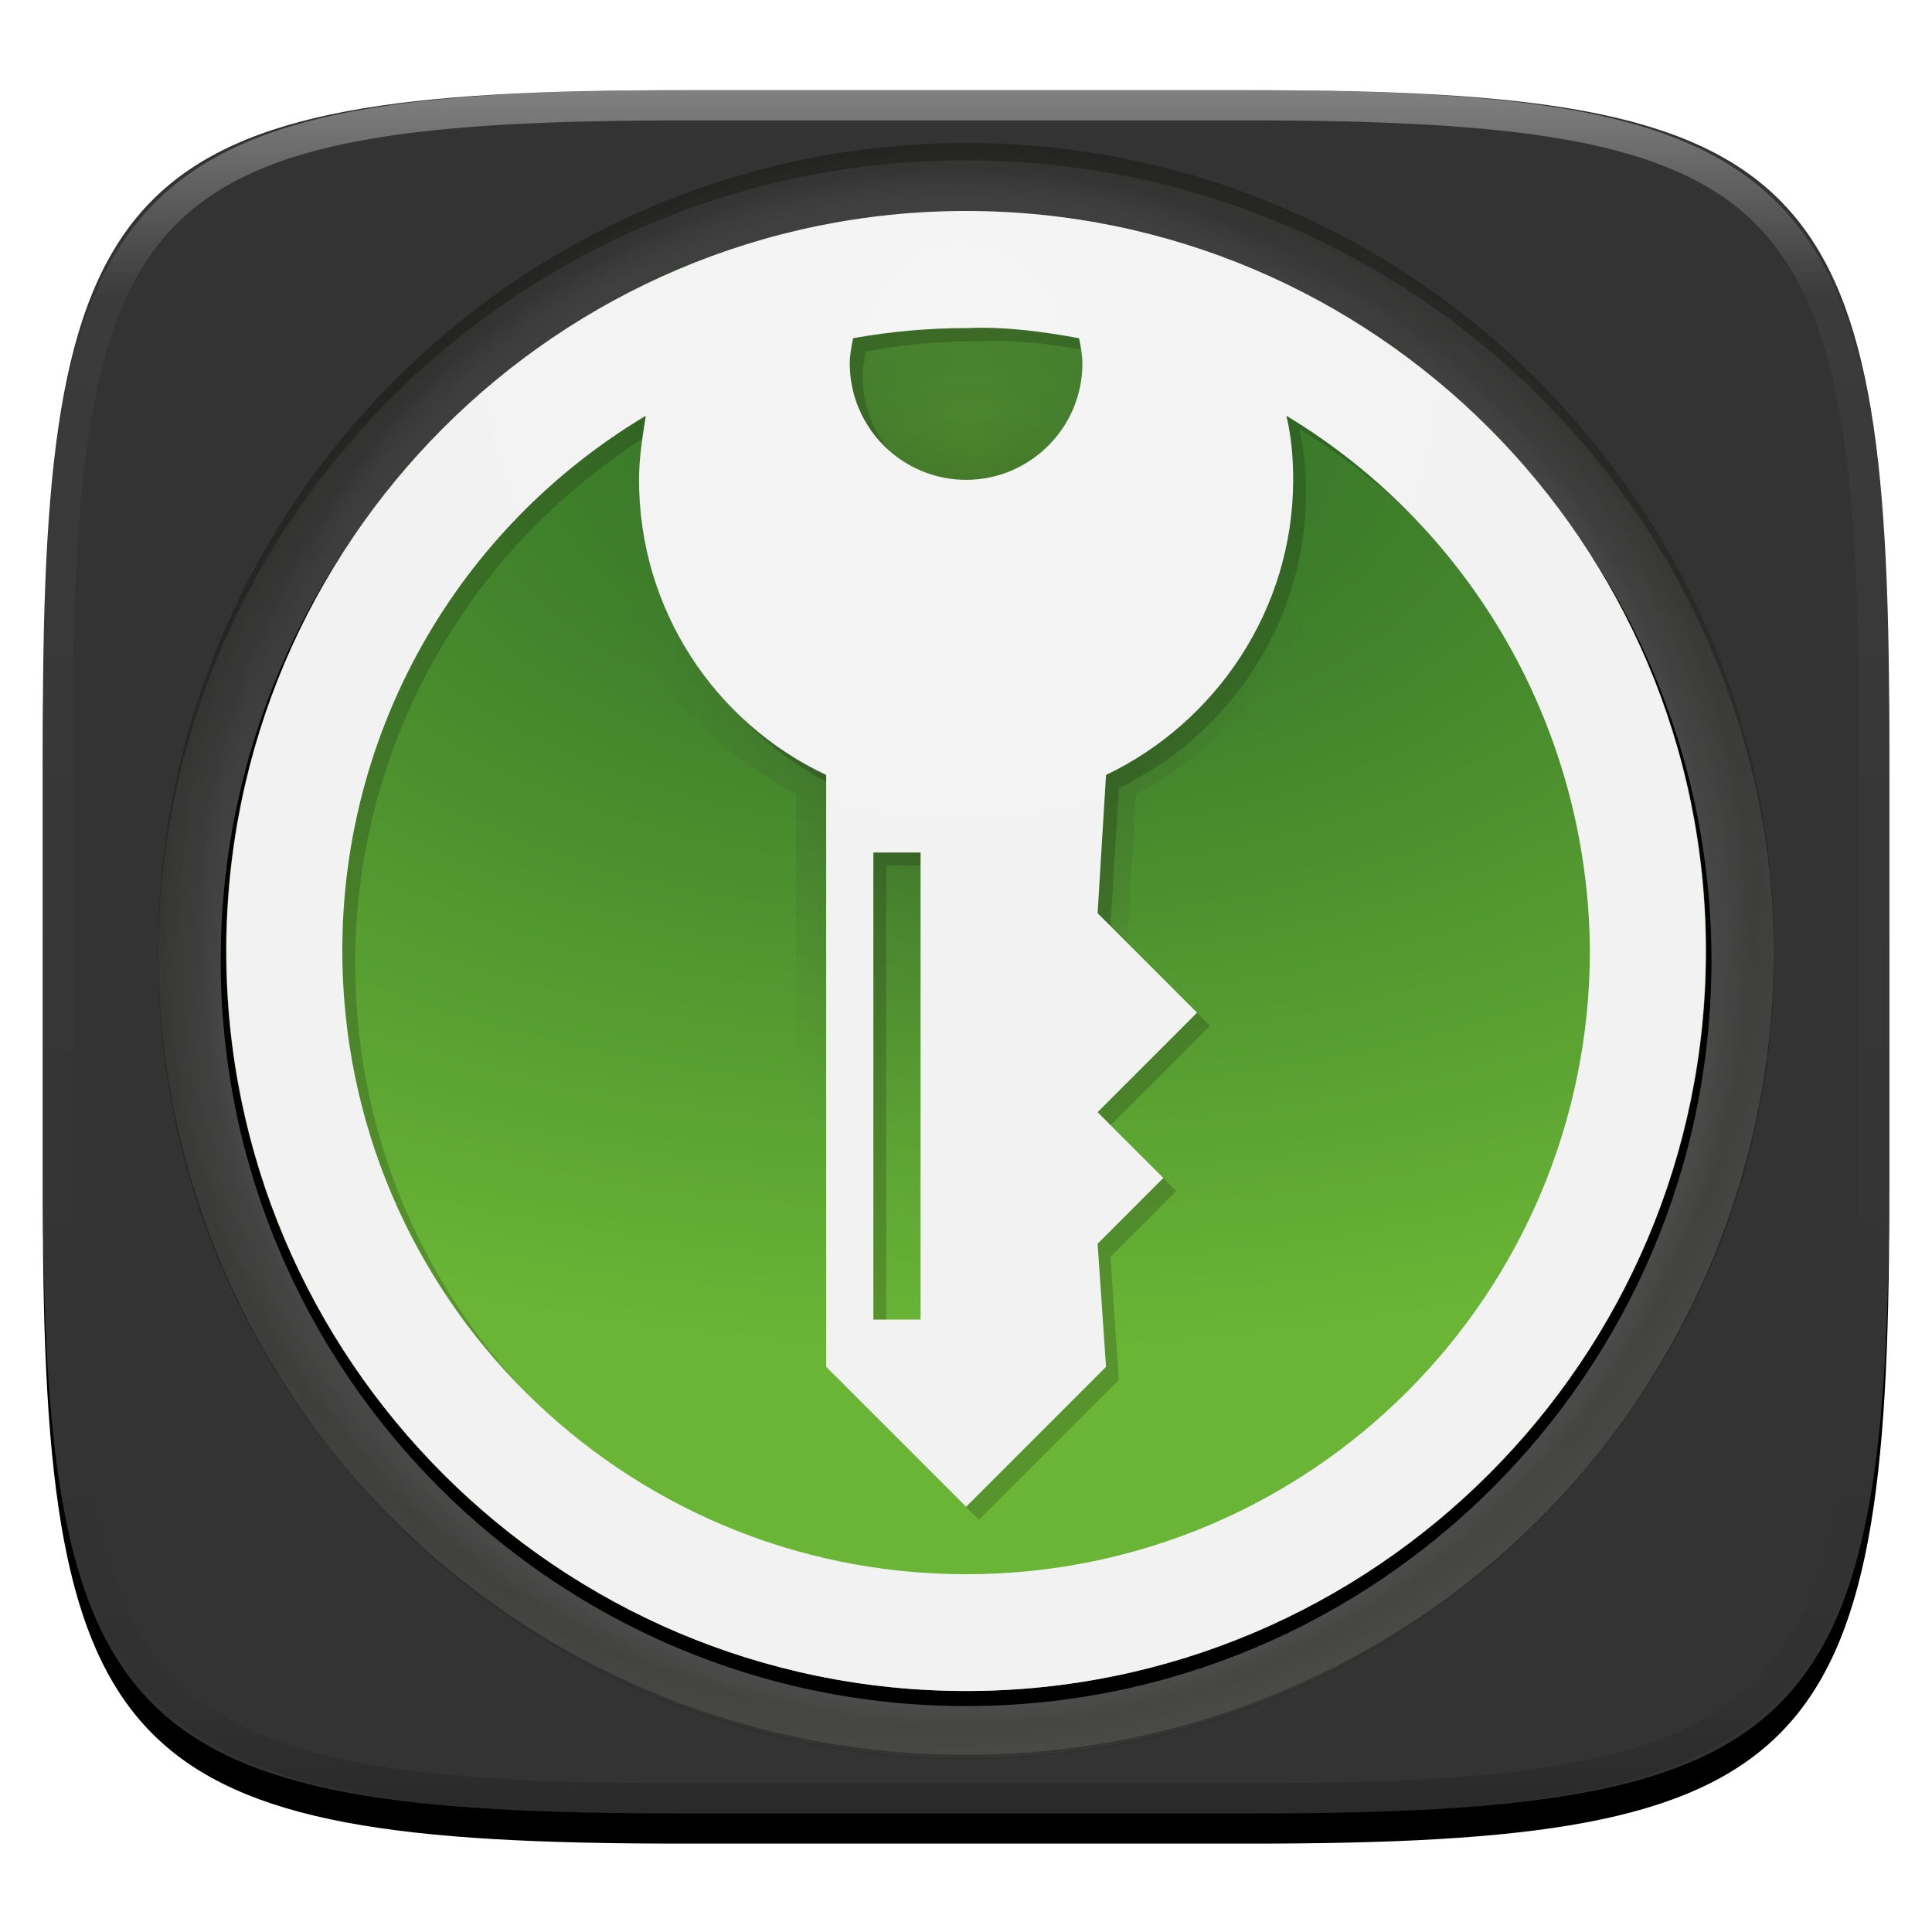 <?xml version="1.0" encoding="UTF-8" standalone="no"?>
<svg
   style="isolation:isolate"
   width="256"
   height="256"
   version="1.1"
   id="svg15"
   sodipodi:docname="keep.svg"
   xml:space="preserve"
   inkscape:version="1.4 (e7c3feb100, 2024-10-09)"
   xmlns:inkscape="http://www.inkscape.org/namespaces/inkscape"
   xmlns:sodipodi="http://sodipodi.sourceforge.net/DTD/sodipodi-0.dtd"
   xmlns="http://www.w3.org/2000/svg"
   xmlns:svg="http://www.w3.org/2000/svg"><sodipodi:namedview
     id="namedview15"
     pagecolor="#ffffff"
     bordercolor="#000000"
     borderopacity="0.25"
     inkscape:showpageshadow="2"
     inkscape:pageopacity="0.0"
     inkscape:pagecheckerboard="0"
     inkscape:deskcolor="#d1d1d1"
     inkscape:zoom="3.15"
     inkscape:cx="127.93651"
     inkscape:cy="128.09524"
     inkscape:window-width="1910"
     inkscape:window-height="1227"
     inkscape:window-x="64"
     inkscape:window-y="159"
     inkscape:window-maximized="0"
     inkscape:current-layer="svg15" /><defs
     id="defs1"><filter
       id="a"
       width="1.084"
       height="1.108"
       x="-0.042"
       y="-0.045"
       color-interpolation-filters="sRGB"
       filterUnits="objectBoundingBox"><feGaussianBlur
         in="SourceGraphic"
         stdDeviation="4.294"
         id="feGaussianBlur1" /><feOffset
         dy="4"
         result="pf_100_offsetBlur"
         id="feOffset1" /><feFlood
         flood-opacity=".4"
         id="feFlood1" /><feComposite
         in2="pf_100_offsetBlur"
         operator="in"
         result="pf_100_dropShadow"
         id="feComposite1" /><feBlend
         in="SourceGraphic"
         in2="pf_100_dropShadow"
         id="feBlend1" /></filter><linearGradient
       id="e-3"
       x1="64"
       y1="-3.314"
       x2="64"
       y2="118.486"
       gradientUnits="userSpaceOnUse"><stop
         offset="0"
         stop-color="#414141"
         id="stop1-6" /><stop
         offset=".196"
         stop-color="#3e3e3e"
         id="stop2-7" /><stop
         offset="1"
         stop-color="#3a3a3a"
         id="stop3-5" /></linearGradient><radialGradient
       id="g-3"
       cx="302.801"
       cy="-375.53"
       fx="302.801"
       fy="-375.53"
       r="207.234"
       gradientTransform="matrix(0.354,0,0,0.354,-46.999,185.528)"
       gradientUnits="userSpaceOnUse"><stop
         offset=".673"
         stop-color="#fcfcfc"
         stop-opacity="0"
         id="stop4" /><stop
         offset="1"
         stop-color="#fcfcfc"
         id="stop5" /></radialGradient><radialGradient
       id="i"
       cx="311.147"
       cy="-348.233"
       fx="311.147"
       fy="-348.233"
       r="172.389"
       gradientTransform="matrix(0.354,0,0,0.354,-46.999,185.528)"
       gradientUnits="userSpaceOnUse"><stop
         offset=".109"
         stop-color="#0f0f0d"
         stop-opacity="0"
         id="stop6" /><stop
         offset=".886"
         stop-color="#414141"
         stop-opacity="0"
         id="stop7" /><stop
         offset=".934"
         stop-color="#1e1e1d"
         stop-opacity=".684"
         id="stop8" /><stop
         offset=".987"
         stop-color="#0f0f0d"
         id="stop9" /></radialGradient><radialGradient
       id="n"
       cx="316.893"
       cy="-451.597"
       fx="316.893"
       fy="-451.597"
       r="334.836"
       gradientTransform="matrix(0.354,0,0,0.203,-46.999,117.926)"
       gradientUnits="userSpaceOnUse"><stop
         offset="0"
         stop-color="#2e6b26"
         id="stop10" /><stop
         offset="1"
         stop-color="#6ab536"
         id="stop11" /></radialGradient><radialGradient
       id="p"
       cx="314.387"
       cy="-453.363"
       fx="314.387"
       fy="-453.363"
       r="65.392"
       gradientTransform="matrix(0.354,0,0,0.354,-46.999,185.528)"
       gradientUnits="userSpaceOnUse"><stop
         offset="0"
         stop-color="#6ab536"
         id="stop12-5" /><stop
         offset="1"
         stop-color="#2e6b26"
         id="stop13-6" /></radialGradient><radialGradient
       id="r"
       cx="322.213"
       cy="-390.255"
       fx="322.213"
       fy="-390.255"
       r="96.585"
       gradientTransform="matrix(0.336,0,0,0.557,-44.22,256.575)"
       gradientUnits="userSpaceOnUse"><stop
         offset="0"
         stop-color="#000"
         id="stop14-2" /><stop
         offset=".784"
         stop-color="#4f4f4f"
         stop-opacity="0"
         id="stop15-9" /></radialGradient><radialGradient
       id="u"
       cx="312.995"
       cy="-473.018"
       fx="312.995"
       fy="-473.018"
       r="223.51"
       gradientTransform="matrix(0.354,0,0,0.354,-46.999,185.528)"
       gradientUnits="userSpaceOnUse"><stop
         offset="0"
         stop-color="#f5f5f5"
         id="stop16" /><stop
         offset=".548"
         stop-color="#f2f2f2"
         id="stop17" /></radialGradient></defs><path
     d="M165.689 11.95c74.056 0 84.639 10.557 84.639 84.544v59.251c0 73.986-10.583 84.543-84.639 84.543h-75.37c-74.055 0-84.639-10.557-84.639-84.543V96.494c0-73.987 10.584-84.544 84.639-84.544h75.37z"
     filter="url(#a)"
     id="path1" /><linearGradient
     id="b"
     x1=".25"
     x2=".75"
     y1=".036"
     y2=".844"
     gradientTransform="matrix(244.65 0 0 228.34 5.68 11.95)"
     gradientUnits="userSpaceOnUse"><stop
       offset="0%"
       stop-color="#f61111"
       id="stop1" /><stop
       offset="48.272%"
       stop-color="#ff4f4f"
       id="stop2" /><stop
       offset="100%"
       stop-color="#ff7a55"
       id="stop3" /></linearGradient><path
     fill="url(#b)"
     d="M165.69 11.95c74.056 0 84.64 10.557 84.64 84.544v59.252c0 73.986-10.584 84.544-84.64 84.544H90.32c-74.056 0-84.64-10.558-84.64-84.544V96.494c0-73.987 10.584-84.544 84.64-84.544h75.37z"
     id="path3"
     style="fill:#333333;fill-opacity:1" /><defs
     id="defs6"><filter
       id="c"
       width="1.213"
       height="1.169"
       x="-0.106"
       y="-0.085"
       color-interpolation-filters="sRGB"
       filterUnits="objectBoundingBox"><feGaussianBlur
         stdDeviation="5.746"
         id="feGaussianBlur6" /></filter></defs><defs
     id="defs7"><filter
       id="e"
       width="1.027"
       height="1.021"
       x="-0.013"
       y="-0.011"
       color-interpolation-filters="sRGB"
       filterUnits="objectBoundingBox"><feGaussianBlur
         stdDeviation=".718"
         id="feGaussianBlur7" /></filter></defs><path
     fill="none"
     d="M130.439 207.67h54.651L92.085 106.646l-10.341 47.991 48.695 53.033z"
     id="path9" /><defs
     id="defs9"><filter
       id="f"
       width="1.218"
       height="1.256"
       x="-0.109"
       y="-0.128"
       color-interpolation-filters="sRGB"
       filterUnits="objectBoundingBox"><feGaussianBlur
         stdDeviation="5.884"
         id="feGaussianBlur9" /></filter></defs><g
     opacity=".4"
     id="g15"><linearGradient
       id="g"
       x1=".517"
       x2=".517"
       y2="1"
       gradientTransform="matrix(244.65 0 0 228.34 5.68 11.95)"
       gradientUnits="userSpaceOnUse"><stop
         offset="0%"
         stop-color="#ffffff"
         id="stop12" /><stop
         offset="12.5%"
         stop-color="#ffffff"
         stop-opacity=".098"
         id="stop13" /><stop
         offset="92.5%"
         stop-opacity=".098"
         id="stop14" /><stop
         offset="100%"
         stop-opacity=".498"
         id="stop15" /></linearGradient><path
       fill="url(#g)"
       fill-rule="evenodd"
       d="M165.068 11.951c4.328-.01 8.656.04 12.984.138 3.875.078 7.75.226 11.626.452 3.453.196 6.905.481 10.348.854 3.06.335 6.118.786 9.148 1.346a80.47 80.47 0 0 1 8.046 1.916 53.64 53.64 0 0 1 7.023 2.584 40.413 40.413 0 0 1 6.06 3.35 35.176 35.176 0 0 1 5.134 4.215 35.072 35.072 0 0 1 4.22 5.119 41.692 41.692 0 0 1 3.363 6.042 55.982 55.982 0 0 1 2.597 7.005 80.224 80.224 0 0 1 1.918 8.037 124.43 124.43 0 0 1 1.348 9.127c.374 3.439.659 6.878.856 10.326.226 3.861.373 7.732.462 11.593.088 4.323.138 8.646.128 12.96v58.21c.01 4.324-.04 8.637-.128 12.96a325.177 325.177 0 0 1-.462 11.593 200.984 200.984 0 0 1-.856 10.326 124.691 124.691 0 0 1-1.348 9.137 80.687 80.687 0 0 1-1.918 8.027 55.414 55.414 0 0 1-2.597 7.005 41.18 41.18 0 0 1-3.364 6.042 34.559 34.559 0 0 1-4.22 5.119 35.177 35.177 0 0 1-5.134 4.215 40.412 40.412 0 0 1-6.059 3.35 55.138 55.138 0 0 1-7.023 2.594 77.806 77.806 0 0 1-8.046 1.906 120 120 0 0 1-9.148 1.346c-3.443.373-6.895.658-10.348.854-3.875.226-7.75.374-11.626.462-4.328.088-8.656.138-12.984.128H90.942c-4.328.01-8.656-.04-12.984-.128a328.387 328.387 0 0 1-11.626-.462 203.003 203.003 0 0 1-10.348-.854 120 120 0 0 1-9.148-1.346 77.806 77.806 0 0 1-8.046-1.906 55.139 55.139 0 0 1-7.023-2.594 40.413 40.413 0 0 1-6.06-3.35 35.176 35.176 0 0 1-5.134-4.215 34.56 34.56 0 0 1-4.22-5.119 41.183 41.183 0 0 1-3.363-6.042 55.415 55.415 0 0 1-2.597-7.005 80.682 80.682 0 0 1-1.918-8.027 124.688 124.688 0 0 1-1.348-9.137 200.993 200.993 0 0 1-.856-10.326 325.212 325.212 0 0 1-.462-11.593 569.197 569.197 0 0 1-.128-12.96v-58.21c-.01-4.314.04-8.637.128-12.96.089-3.86.236-7.732.462-11.593.197-3.448.482-6.887.856-10.326.335-3.055.787-6.101 1.348-9.127a80.219 80.219 0 0 1 1.918-8.037 55.983 55.983 0 0 1 2.597-7.005 41.695 41.695 0 0 1 3.364-6.042 35.072 35.072 0 0 1 4.22-5.119 35.176 35.176 0 0 1 5.134-4.215 40.413 40.413 0 0 1 6.059-3.35 53.64 53.64 0 0 1 7.023-2.584 80.47 80.47 0 0 1 8.046-1.916 125.11 125.11 0 0 1 9.148-1.346c3.443-.373 6.895-.658 10.348-.854 3.875-.226 7.75-.374 11.626-.452 4.328-.098 8.656-.148 12.984-.138h74.126zm.01 4.009c4.298-.01 8.597.039 12.895.127 3.827.089 7.653.236 11.48.452 3.383.197 6.766.472 10.13.845 2.971.315 5.932.747 8.863 1.297a75.943 75.943 0 0 1 7.653 1.818 50.493 50.493 0 0 1 6.501 2.397 37.038 37.038 0 0 1 5.47 3.026 30.383 30.383 0 0 1 4.524 3.724 31.05 31.05 0 0 1 3.738 4.519 37.271 37.271 0 0 1 3.03 5.443 51.46 51.46 0 0 1 2.4 6.494 75.563 75.563 0 0 1 1.829 7.634c.54 2.928.974 5.875 1.298 8.842.374 3.36.65 6.73.846 10.11.217 3.822.374 7.634.453 11.456.088 4.293.137 8.577.137 12.87v58.212c0 4.293-.049 8.577-.137 12.87a317.503 317.503 0 0 1-.453 11.456c-.196 3.38-.472 6.75-.846 10.12a121.689 121.689 0 0 1-1.298 8.832 75.562 75.562 0 0 1-1.83 7.634 50.902 50.902 0 0 1-2.4 6.494 36.767 36.767 0 0 1-3.03 5.443 30.615 30.615 0 0 1-3.737 4.53 30.938 30.938 0 0 1-4.525 3.713 37.038 37.038 0 0 1-5.469 3.026 49.07 49.07 0 0 1-6.501 2.397 75.942 75.942 0 0 1-7.653 1.818c-2.931.55-5.892.982-8.863 1.306-3.364.364-6.747.649-10.13.836-3.827.216-7.653.373-11.48.452-4.298.098-8.597.137-12.895.137H90.932c-4.298 0-8.597-.04-12.895-.137a320.093 320.093 0 0 1-11.48-.452 193.696 193.696 0 0 1-10.13-.836 116.71 116.71 0 0 1-8.863-1.306 75.942 75.942 0 0 1-7.653-1.818 49.07 49.07 0 0 1-6.501-2.397 37.038 37.038 0 0 1-5.47-3.026 30.938 30.938 0 0 1-4.524-3.714 30.615 30.615 0 0 1-3.738-4.529 36.766 36.766 0 0 1-3.03-5.443 50.903 50.903 0 0 1-2.4-6.494 75.567 75.567 0 0 1-1.829-7.634 121.69 121.69 0 0 1-1.298-8.832c-.374-3.37-.65-6.74-.846-10.12a317.535 317.535 0 0 1-.453-11.456 623.851 623.851 0 0 1-.137-12.87V97.014c0-4.293.049-8.577.137-12.87.079-3.822.236-7.634.453-11.456.197-3.38.472-6.75.846-10.11.324-2.967.757-5.914 1.298-8.842a75.568 75.568 0 0 1 1.83-7.634 51.46 51.46 0 0 1 2.4-6.494 37.27 37.27 0 0 1 3.03-5.443 31.05 31.05 0 0 1 3.737-4.52 30.384 30.384 0 0 1 4.525-3.723 37.039 37.039 0 0 1 5.469-3.026 50.494 50.494 0 0 1 6.501-2.397 75.943 75.943 0 0 1 7.653-1.818c2.931-.55 5.892-.982 8.863-1.297 3.364-.373 6.747-.648 10.13-.845a344.71 344.71 0 0 1 11.48-.452c4.298-.088 8.597-.137 12.895-.127H165.078z"
       id="path15" /></g><g
     id="c-2"
     style="isolation:isolate"
     transform="matrix(1.758,0,0,1.758,15.5,13.5)"><rect
       width="128"
       height="128"
       style="fill:none"
       id="rect17"
       x="0"
       y="0" /><g
       id="d"><path
         id="f-7"
         d="M 64,124.9 C 30.419,124.9 3.1,97.58 3.1,64 c 0,-33.58 27.32,-60.9 60.9,-60.9 33.581,0 60.9,27.32 60.9,60.9 0,33.581 -27.319,60.9 -60.9,60.9 z m 0,-116.676 C 33.258,8.224 8.248,33.245 8.248,64 c 0,30.755 25.01,55.776 55.752,55.776 30.741,0 55.751,-25.021 55.751,-55.776 0,-30.755 -25.01,-55.776 -55.751,-55.776 z"
         style="fill:url(#e-3)" /><path
         id="h"
         d="M 64,3.124 C 30.433,3.124 3.124,30.433 3.124,64 c 0,33.567 27.309,60.876 60.876,60.876 33.567,0 60.876,-27.309 60.876,-60.876 0,-33.567 -27.309,-60.876 -60.876,-60.876 z"
         style="opacity:0.32;mix-blend-mode:lighten;fill:url(#g-3)" /><path
         id="j"
         d="M 64,124.9 C 30.419,124.9 3.1,97.58 3.1,64 c 0,-33.58 27.32,-60.9 60.9,-60.9 33.581,0 60.9,27.32 60.9,60.9 0,33.581 -27.319,60.9 -60.9,60.9 z m 0,-116.676 C 33.258,8.224 8.248,33.245 8.248,64 c 0,30.755 25.01,55.776 55.752,55.776 30.741,0 55.751,-25.021 55.751,-55.776 0,-30.755 -25.01,-55.776 -55.751,-55.776 z"
         style="opacity:0.44;fill:url(#i)" /><path
         id="k"
         d="m 64,8.55 c -30.978,0 -56.181,25.203 -56.181,56.181 0,30.978 25.203,56.181 56.181,56.181 30.978,0 56.181,-25.203 56.181,-56.181 0,-30.978 -25.202,-56.181 -56.181,-56.181 z" /><path
         id="l"
         d="M 64,124.9 C 30.419,124.9 3.1,97.58 3.1,64 c 0,-33.58 27.32,-60.9 60.9,-60.9 33.581,0 60.9,27.32 60.9,60.9 0,33.581 -27.319,60.9 -60.9,60.9 z m 0,-120.497 c -33.58,0 -60.9,26.956 -60.9,60.09 0,33.134 27.32,60.09 60.9,60.09 33.58,0 60.9,-26.956 60.9,-60.09 C 124.9,31.36 97.58,4.403 64,4.403 Z"
         style="opacity:0.35;fill:#0f0f0d" /></g><g
       id="m"><path
         id="o"
         d="M 64,8.224 C 33.245,8.224 8.224,33.245 8.224,64 c 0,30.755 25.021,55.776 55.776,55.776 30.755,0 55.776,-25.021 55.776,-55.776 0,-30.755 -25.021,-55.776 -55.776,-55.776 z"
         style="fill:url(#n)" /><path
         id="q"
         d="m 64,12.861 c -9.161,0 -16.614,7.453 -16.614,16.613 0,9.161 7.453,16.613 16.614,16.613 9.161,0 16.613,-7.453 16.613,-16.613 0,-9.161 -7.453,-16.613 -16.613,-16.613 z"
         style="opacity:0.7;mix-blend-mode:lighten;fill:url(#p)" /><path
         id="s"
         d="m 34.687,16.364 c -0.003,0.019 -0.005,0.038 -0.008,0.057 -0.072,0.014 -0.074,-0.004 0.008,-0.057 z m 42.118,35.8 -0.771,13.782 9.102,9.916 -9.102,9.916 6.017,6.555 -6.017,6.555 0.771,13.67 h -25.61 V 52.165 C 41.013,46.954 34.07,35.693 34.07,22.751 c 0,-2.166 0.303,-4.167 0.609,-6.33 1.105,-0.208 18.967,-7.695 18.967,-7.695 -0.148,0.809 20.855,0.809 20.707,0 0,0 17.258,7.426 18.989,7.79 0.438,2.126 0.587,4.101 0.587,6.235 0,12.942 -7.097,24.203 -17.125,29.413 z M 93.312,16.364 c 0.011,0.051 0.019,0.101 0.03,0.152 0.19,0.04 0.196,-0.004 -0.03,-0.152 z"
         style="opacity:0.3;mix-blend-mode:multiply;fill:url(#r)" /><path
         id="t"
         d="M 34.116,100.432 C 24.218,91.824 17.952,79.135 17.952,64.935 c 0,-16.523 8.641,-31.774 22.873,-40.29 -0.254,1.652 -0.508,3.177 -0.508,4.83 0,9.787 5.718,18.302 14.105,22.242 v 44.611 l 10.547,10.549 10.547,-10.549 -0.635,-9.278 4.956,-4.957 -4.956,-4.957 7.497,-7.499 -7.497,-7.499 0.635,-10.422 c 8.26,-3.94 14.105,-12.456 14.105,-22.242 0,-1.652 -0.127,-3.177 -0.508,-4.83 5.164,3.118 9.592,7.142 13.142,11.797 C 93.67,24.653 79.725,16.984 63.977,16.984 c -26.091,0 -47.242,21.05 -47.242,47.017 0,14.693 6.774,27.81 17.381,36.432 z m 27.421,-7.662 h -3.558 V 57.563 h 3.558 z M 56.455,18.799 c 2.796,-0.508 5.718,-0.763 8.514,-0.763 2.923,-0.127 5.718,0.254 8.514,0.763 0.127,0.635 0.254,1.271 0.254,1.906 0,4.83 -3.939,8.77 -8.768,8.77 -4.829,0 -8.768,-3.94 -8.768,-8.77 0,-0.635 0.127,-1.271 0.254,-1.906 z"
         style="opacity:0.2;mix-blend-mode:multiply;fill:#0f0f0d" /><path
         id="v"
         d="M 64,8.224 C 33.258,8.224 8.248,33.245 8.248,64 c 0,30.755 25.01,55.776 55.751,55.776 30.741,0 55.751,-25.021 55.751,-55.776 0,-30.755 -25.01,-55.776 -55.751,-55.776 z m -8.514,9.588 c 2.796,-0.508 5.718,-0.763 8.514,-0.763 2.923,-0.127 5.718,0.254 8.514,0.763 0.127,0.635 0.254,1.271 0.254,1.906 0,4.83 -3.939,8.77 -8.768,8.77 -4.829,0 -8.768,-3.94 -8.768,-8.77 0,-0.635 0.127,-1.271 0.254,-1.906 z m 5.083,38.765 v 35.206 h -3.558 V 56.577 Z m 3.431,54.398 c -25.922,0 -47.016,-20.971 -47.016,-47.026 0,-16.523 8.641,-31.774 22.873,-40.29 -0.254,1.652 -0.508,3.177 -0.508,4.83 0,9.787 5.718,18.302 14.105,22.242 v 44.611 l 10.547,10.549 10.547,-10.549 -0.635,-9.278 4.956,-4.957 -4.956,-4.957 7.497,-7.499 -7.497,-7.499 0.635,-10.422 c 8.26,-3.94 14.105,-12.456 14.105,-22.242 0,-1.652 -0.127,-3.177 -0.508,-4.83 14.105,8.516 22.746,23.767 22.873,40.29 0,25.928 -20.967,47.026 -47.016,47.026 z"
         style="fill:url(#u)" /></g></g></svg>
